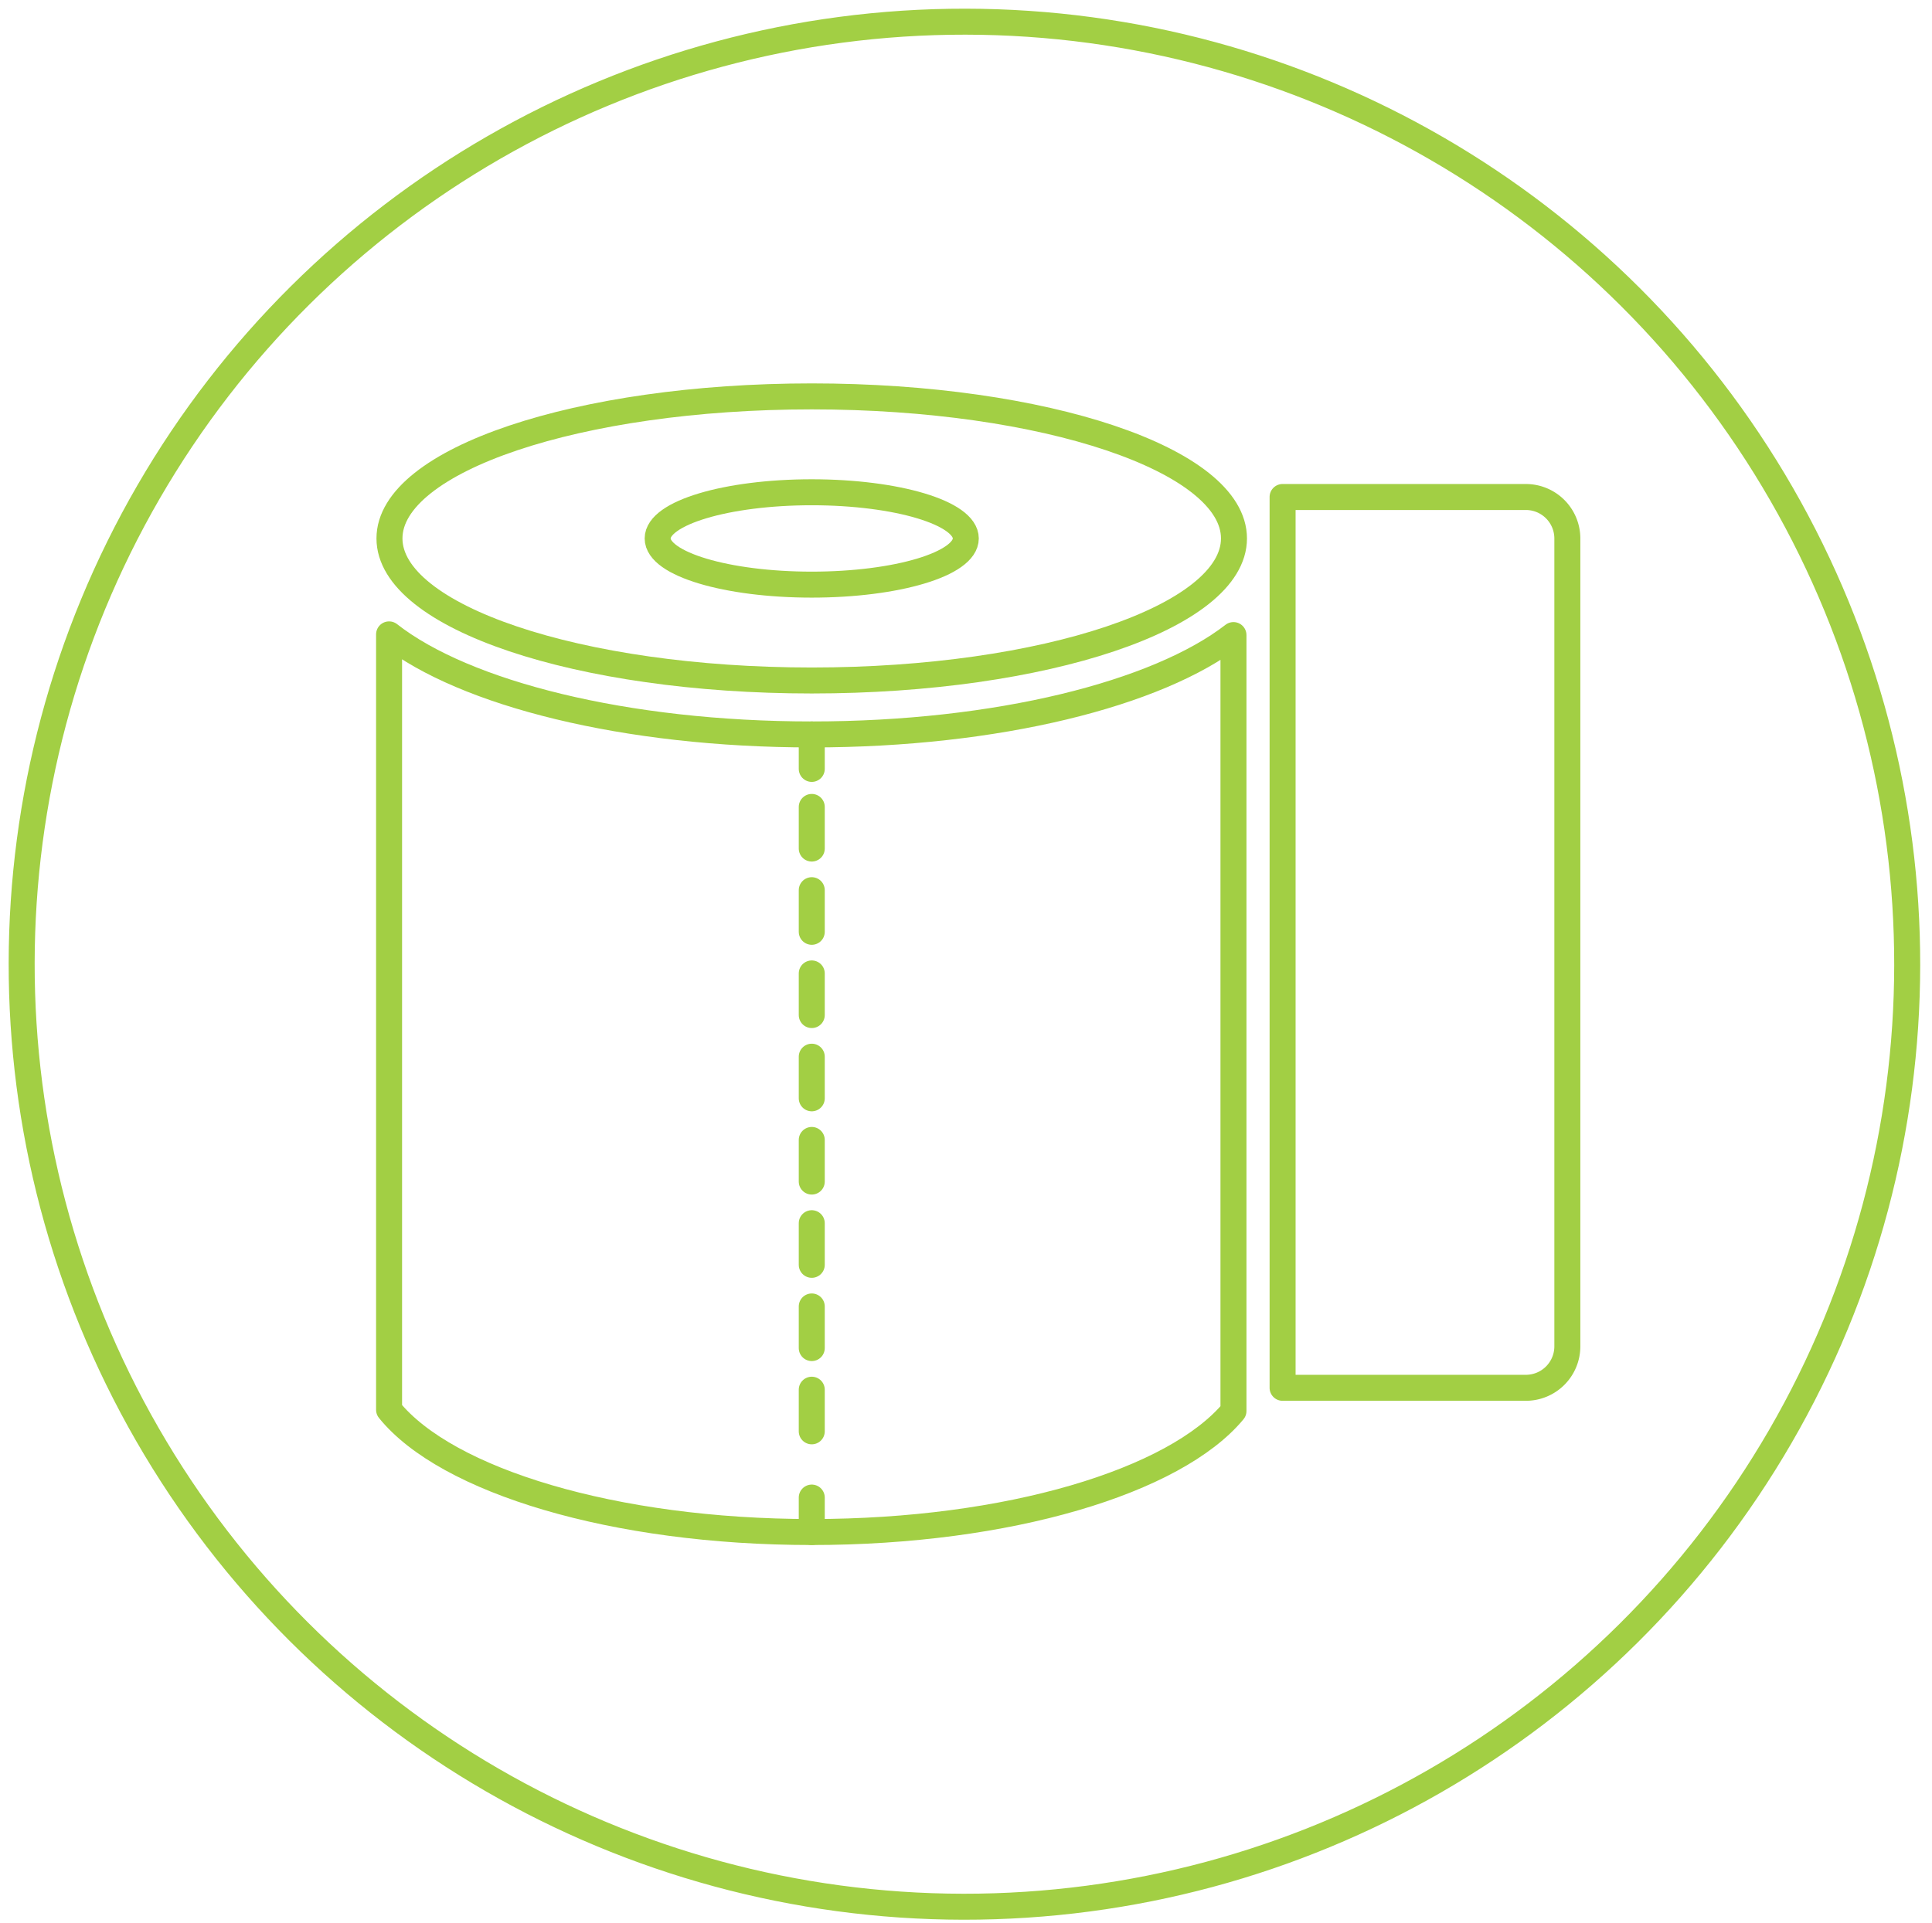 <svg xmlns="http://www.w3.org/2000/svg" xmlns:xlink="http://www.w3.org/1999/xlink" width="223" height="222" viewBox="0 0 223 222">
  <defs>
    <clipPath id="clip-path">
      <rect id="Rectangle_17" data-name="Rectangle 17" width="223" height="222" transform="translate(-0.909 -1)" fill="none" stroke="#a2cf44" stroke-width="3"/>
    </clipPath>
  </defs>
  <g id="Group_129" data-name="Group 129" transform="translate(0.909 1)">
    <g id="Group_128" data-name="Group 128" transform="translate(0 0)" clip-path="url(#clip-path)">
      <circle id="Ellipse_1" data-name="Ellipse 1" cx="108.819" cy="108.819" r="108.819" transform="translate(1.453 219.002) rotate(-89.927)" fill="none" stroke="#a2cf44" stroke-linecap="round" stroke-linejoin="round" stroke-width="3"/>
      <path id="Path_135" data-name="Path 135" d="M125.157,44.589c0,9.059-21.82,16.4-48.739,16.4S27.68,53.648,27.68,44.589s21.82-16.4,48.738-16.4S125.157,35.53,125.157,44.589Z" transform="translate(16.365 16.576)" fill="none" stroke="#a2cf44" stroke-linecap="round" stroke-linejoin="round" stroke-width="3"/>
      <path id="Path_136" data-name="Path 136" d="M82.7,40.476c0,2.945-7.961,5.332-17.782,5.332s-17.784-2.387-17.784-5.332,7.962-5.332,17.784-5.332S82.7,37.531,82.7,40.476Z" transform="translate(27.867 20.69)" fill="none" stroke="#a2cf44" stroke-linecap="round" stroke-linejoin="round" stroke-width="3"/>
      <line id="Line_1" data-name="Line 1" y1="3.978" transform="translate(92.788 171.901)" fill="none" stroke="#a2cf44" stroke-linecap="round" stroke-linejoin="round" stroke-width="3"/>
      <line id="Line_2" data-name="Line 2" y1="72.655" transform="translate(92.788 91.598)" fill="none" stroke="#a2cf44" stroke-linecap="round" stroke-linejoin="round" stroke-width="3" stroke-dasharray="4.806 4.806"/>
      <line id="Line_3" data-name="Line 3" y1="3.978" transform="translate(92.788 83.795)" fill="none" stroke="#a2cf44" stroke-linecap="round" stroke-linejoin="round" stroke-width="3"/>
      <path id="Path_137" data-name="Path 137" d="M120.543,138.335H92.466V35.488h28.077a4.79,4.79,0,0,1,4.79,4.79v93.268A4.789,4.789,0,0,1,120.543,138.335Z" transform="translate(54.668 20.893)" fill="none" stroke="#a2cf44" stroke-linecap="round" stroke-linejoin="round" stroke-width="3"/>
      <path id="Path_138" data-name="Path 138" d="M125.114,45.536v89.586c-6.731,8.115-25.985,13.971-48.676,13.971-22.834,0-42.167-5.919-48.787-14.114V45.456c8.7,6.826,27.274,11.552,48.787,11.552C97.841,57.008,116.347,52.33,125.114,45.536Z" transform="translate(16.349 26.786)" fill="none" stroke="#a2cf44" stroke-linecap="round" stroke-linejoin="round" stroke-width="3"/>
    </g>
  </g>
</svg>

